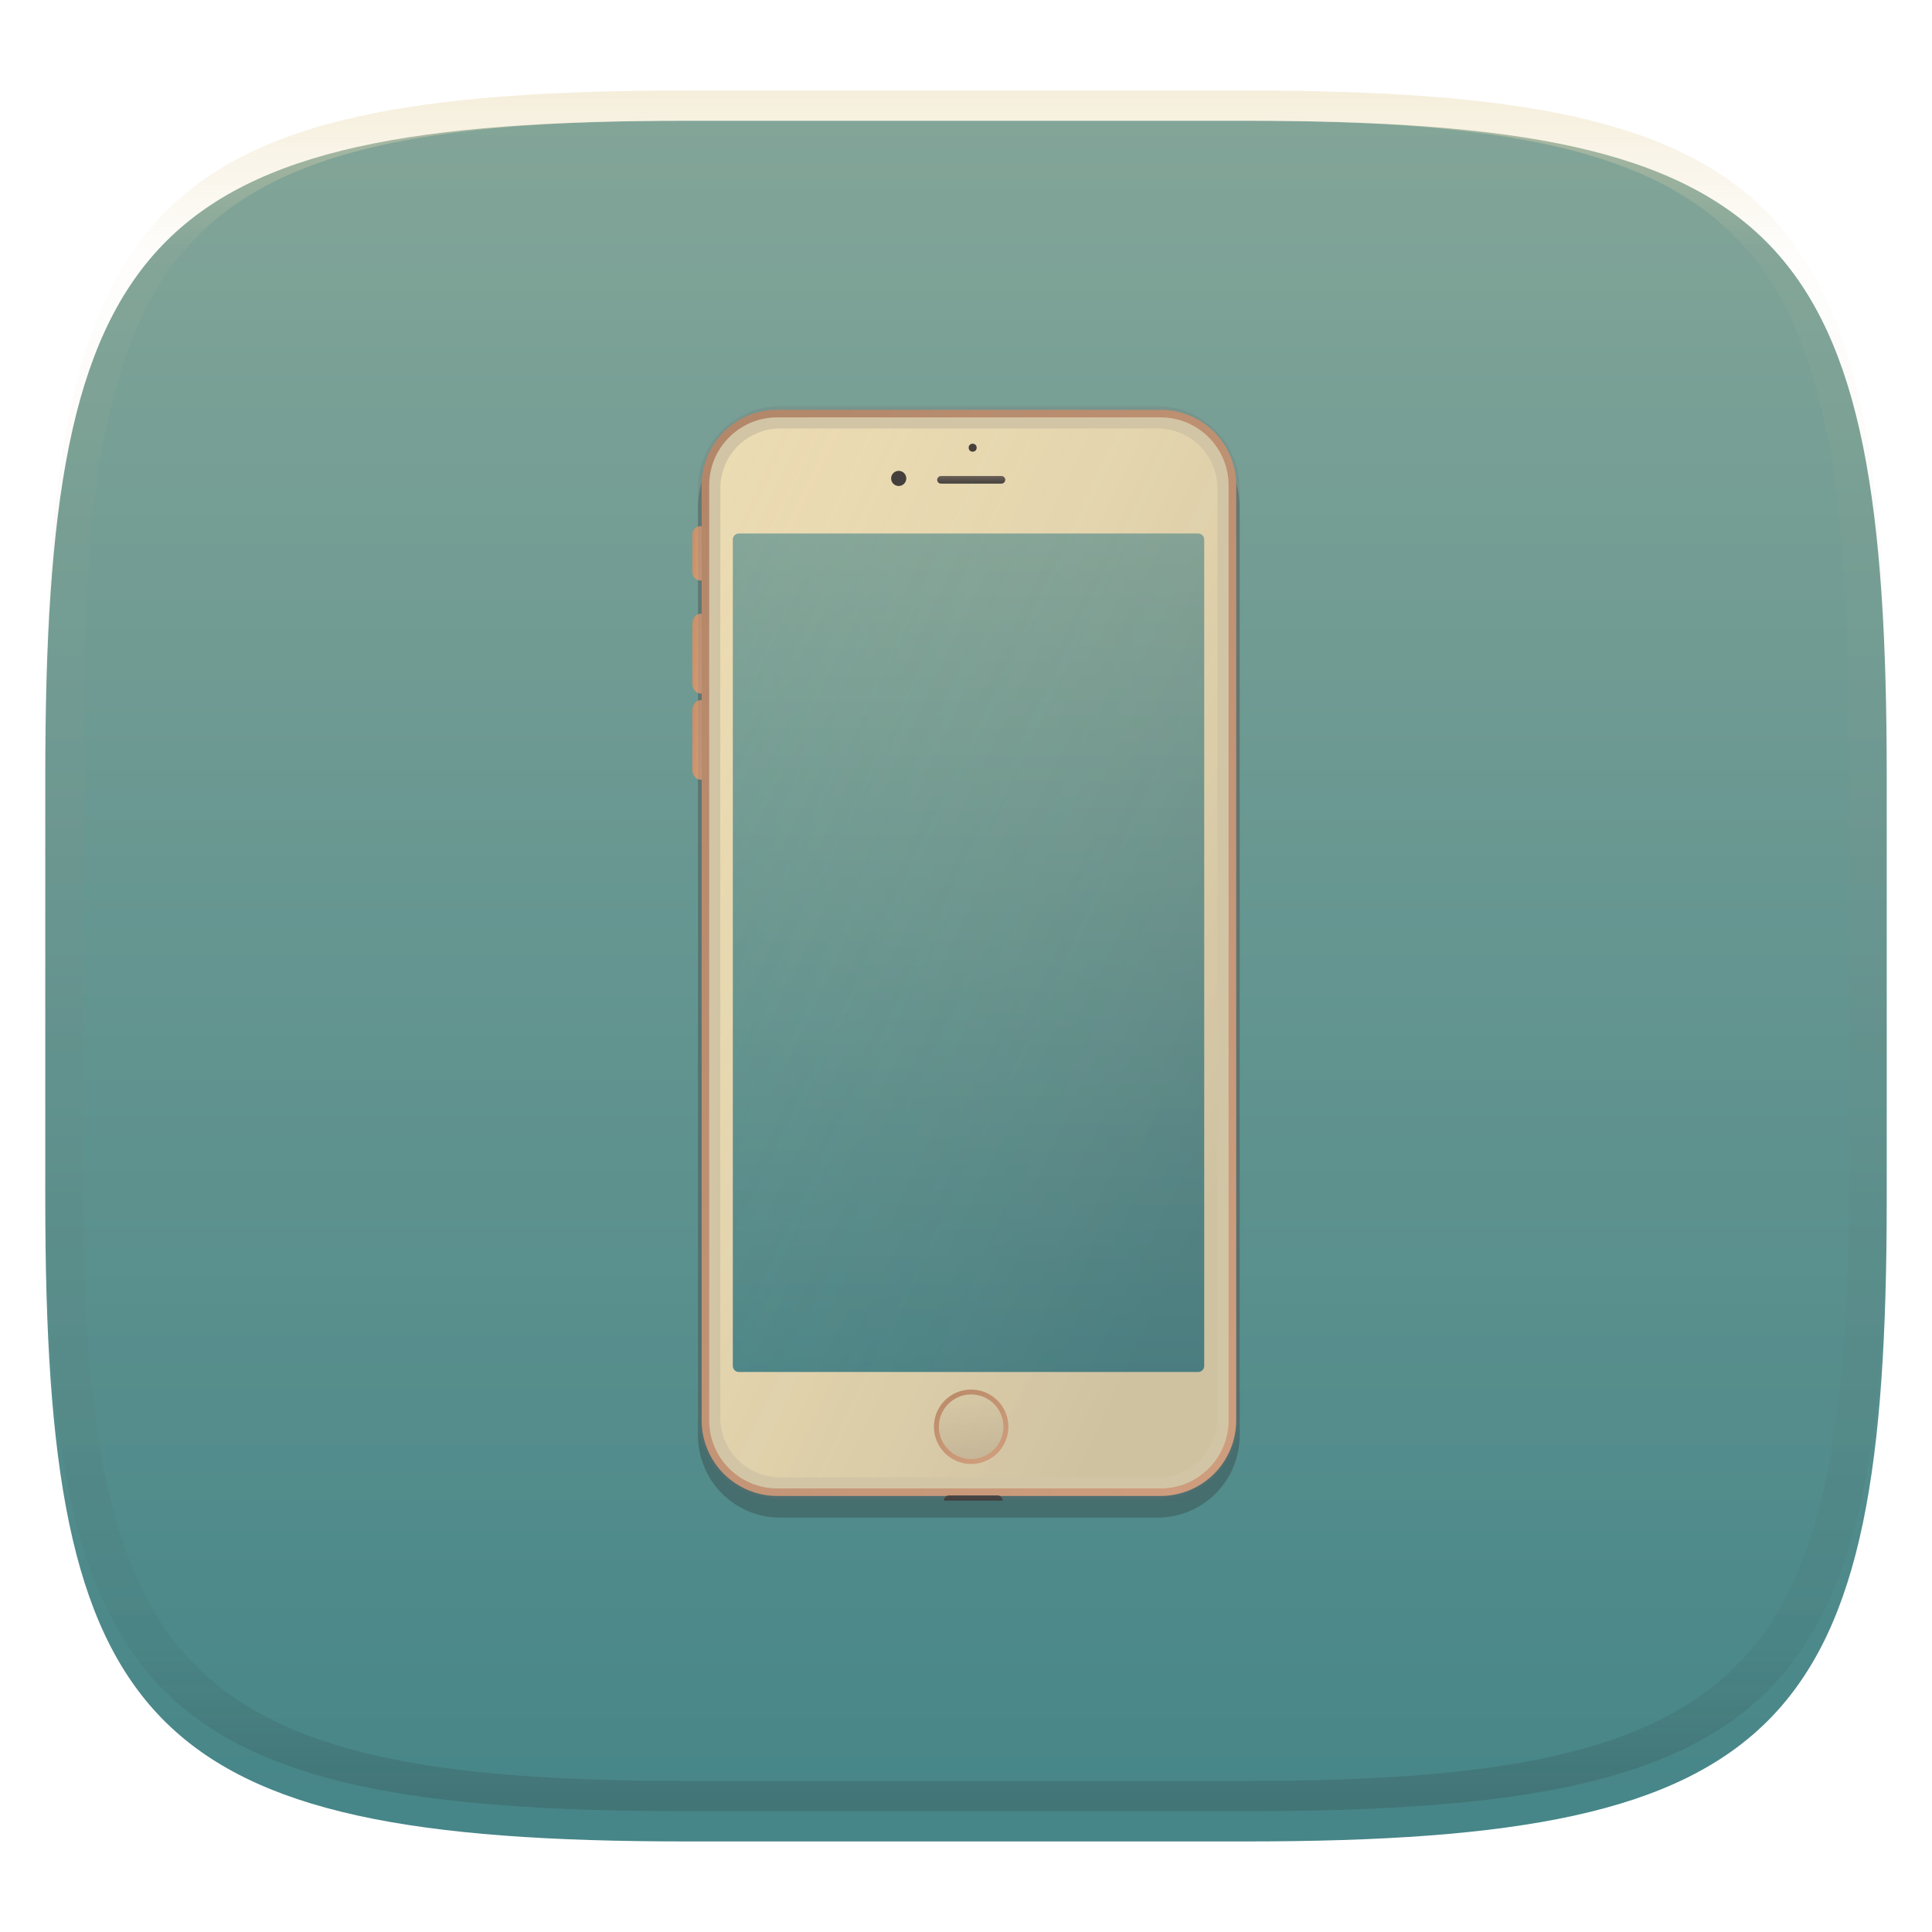 <svg width="256" height="256" style="isolation:isolate" version="1.1" viewBox="0 0 256 256" xmlns="http://www.w3.org/2000/svg">
  <defs>
    <filter id="a-3" x="-.042" y="-.045" width="1.084" height="1.108" color-interpolation-filters="sRGB">
      <feGaussianBlur in="SourceGraphic" stdDeviation="4.294"/>
      <feOffset dy="4" result="pf_100_offsetBlur"/>
      <feFlood flood-opacity=".4"/>
      <feComposite in2="pf_100_offsetBlur" operator="in" result="pf_100_dropShadow"/>
      <feBlend in="SourceGraphic" in2="pf_100_dropShadow"/>
    </filter>
    <linearGradient id="b-5" x1=".5" x2=".5" y2="1" gradientTransform="matrix(244,0,0,228,5.981,12.12)" gradientUnits="userSpaceOnUse">
      <stop stop-color="#83a598" offset="0"/>
      <stop stop-color="#458588" offset="1"/>
    </linearGradient>
    <linearGradient id="linearGradient31" x1=".5" x2=".5" y2="1" gradientTransform="matrix(244,0,0,228,5.986,12)" gradientUnits="userSpaceOnUse">
      <stop stop-color="#ebdbb2" offset="0"/>
      <stop stop-color="#ebdbb2" stop-opacity=".098" offset=".1"/>
      <stop stop-color="#282828" stop-opacity=".1" offset=".9"/>
      <stop stop-color="#282828" stop-opacity=".4" offset="1"/>
    </linearGradient>
  </defs>
  <g transform="translate(9.09e-6 -.12)" filter="url(#a-3)" style="isolation:isolate">
    <path d="m165 12.12c72 0 85 15 85 87v56c0 70-13 85-85 85h-74c-72 0-85-15-85-85v-56c0-72 13-87 85-87z" fill="url(#b-5)"/>
  </g>
  <g transform="translate(9.09e-6 -.12)" opacity=".5" style="isolation:isolate">
    <path transform="translate(-.005 .116)" d="m91 12c-72 0-85 15-85 87v56c0 70 13 85 85 85h74c72 0 85-15 85-85v-56c0-72-13-87-85-87zm0 4h74c68 0 80 15 80 83v56c0 66-12 81-80 81h-74c-68 0-80-15-80-81v-56c0-68 12-83 80-83z" fill="url(#linearGradient31)" opacity="1"/>
  </g>
  <g transform="translate(-.017 .323)" style="isolation:isolate">
    <linearGradient id="_lgradient_10" x1="-.093" x2="1.106" y1=".285" y2=".493" gradientTransform="matrix(2.196,0,0,7.217,91.75,69.39)" gradientUnits="userSpaceOnUse">
      <stop stop-color="#c58d67" stop-opacity=".996" offset="0"/>
      <stop stop-color="#e6aa81" stop-opacity=".996" offset="1"/>
    </linearGradient>
    <path d="m103.4 55.88h49.99c2.883 0 5.656 1.151 7.699 3.194 2.042 2.042 3.193 4.815 3.193 7.699v123.1c0 2.893-1.151 5.667-3.193 7.709-2.043 2.042-4.816 3.184-7.699 3.184h-49.99c-2.893 0-5.666-1.142-7.709-3.184-2.042-2.042-3.183-4.816-3.183-7.709v-123.1c0-2.884 1.141-5.657 3.183-7.699 2.043-2.043 4.816-3.194 7.709-3.194z" fill="#282828" fill-rule="evenodd" opacity=".3" style="isolation:isolate"/>
    <path d="m92.85 69.39c0.606 0 1.098 0.492 1.098 1.098v5.02c0 0.606-0.492 1.098-1.098 1.098s-1.098-0.492-1.098-1.098v-5.02c0-0.606 0.492-1.098 1.098-1.098z" fill="url(#_lgradient_10)"/>
    <linearGradient id="_lgradient_11" x1="-.093" x2="1.106" y1=".285" y2=".493" gradientTransform="matrix(2.196,0,0,10.58,91.75,81)" gradientUnits="userSpaceOnUse">
      <stop stop-color="#c58d67" stop-opacity=".996" offset="0"/>
      <stop stop-color="#e6aa81" stop-opacity=".996" offset="1"/>
    </linearGradient>
    <path d="m92.85 81c0.606 0 1.098 0.595 1.098 1.329v7.916c0 0.734-0.492 1.33-1.098 1.33s-1.098-0.596-1.098-1.33v-7.916c0-0.734 0.492-1.329 1.098-1.329z" fill="url(#_lgradient_11)"/>
    <linearGradient id="_lgradient_12" x1="-.093" x2="1.106" y1=".285" y2=".493" gradientTransform="matrix(2.196,0,0,10.54,91.75,92.45)" gradientUnits="userSpaceOnUse">
      <stop stop-color="#c58d67" stop-opacity=".996" offset="0"/>
      <stop stop-color="#e6aa81" stop-opacity=".996" offset="1"/>
    </linearGradient>
    <path d="m92.85 92.45c0.606 0 1.098 0.594 1.098 1.327v7.889c0 0.732-0.492 1.327-1.098 1.327s-1.098-0.595-1.098-1.327v-7.889c0-0.733 0.492-1.327 1.098-1.327z" fill="url(#_lgradient_12)"/>
    <linearGradient id="_lgradient_13" x1=".233" x2=".933" y1="-.071" y2=".924" gradientTransform="matrix(70.83,0,0,143.9,92.94,53.98)" gradientUnits="userSpaceOnUse">
      <stop stop-color="#c58d67" stop-opacity=".996" offset="0"/>
      <stop stop-color="#e6aa81" stop-opacity=".996" offset="1"/>
    </linearGradient>
    <path d="m103 53.98h50.81c2.653 0 5.196 1.051 7.078 2.923 1.873 1.882 2.934 4.425 2.934 7.088v123.9c0 2.653-1.061 5.196-2.934 7.078-1.882 1.872-4.425 2.933-7.078 2.933h-50.81c-2.653 0-5.196-1.061-7.078-2.933-1.872-1.882-2.934-4.425-2.934-7.078v-123.9c0-2.663 1.062-5.206 2.934-7.088 1.882-1.872 4.425-2.923 7.078-2.923zm0 2.002h50.81c2.123 0 4.155 0.841 5.657 2.343 1.501 1.501 2.352 3.544 2.352 5.666v123.9c0 2.122-0.851 4.164-2.352 5.656-1.502 1.502-3.534 2.353-5.657 2.353h-50.81c-2.123 0-4.165-0.851-5.667-2.353-1.491-1.492-2.342-3.534-2.342-5.656v-123.9c0-2.122 0.851-4.165 2.342-5.666 1.502-1.502 3.544-2.343 5.667-2.343z" fill="url(#_lgradient_13)" fill-rule="evenodd"/>
    <path d="m103 54.98h50.8c4.973 0 9.011 4.037 9.011 9.01v123.9c0 4.973-4.038 9.01-9.011 9.01h-50.8c-4.973 0-9.011-4.037-9.011-9.01v-123.9c0-4.973 4.038-9.01 9.011-9.01z" fill="#ebdbb2"/>
    <circle class="cls-3" cx="119.1" cy="63.07" r="1.005" fill="#3c3836" vector-effect="non-scaling-stroke"/>
    <circle class="cls-3" cx="128.9" cy="59" r=".529" fill="#3c3836" vector-effect="non-scaling-stroke"/>
    <linearGradient id="_lgradient_14" x2="0" y2="1" gradientTransform="matrix(9.022,0,0,1.005,124.2,62.75)" gradientUnits="userSpaceOnUse">
      <stop stop-color="#665c54" offset="0"/>
      <stop stop-color="#3c3836" offset="1"/>
    </linearGradient>
    <path d="m124.7 62.75h8.014c0.278 0 0.504 0.226 0.504 0.503s-0.226 0.503-0.504 0.503h-8.014c-0.278 0-0.503-0.226-0.503-0.503s0.225-0.503 0.503-0.503z" fill="url(#_lgradient_14)"/>
    <linearGradient id="_lgradient_15" x2="0" y2="1" gradientTransform="matrix(9.857,0,0,9.857,123.8,183.8)" gradientUnits="userSpaceOnUse">
      <stop stop-color="#ebdbb2" offset="0"/>
      <stop stop-color="#d5c4a1" offset="1"/>
    </linearGradient>
    <circle class="cls-4" cx="128.7" cy="188.7" r="4.929" fill="url(#_lgradient_15)" vector-effect="non-scaling-stroke"/>
    <linearGradient id="_lgradient_16" x1=".233" x2=".933" y1="-.071" y2=".924" gradientTransform="matrix(9.858,0,0,9.858,123.8,183.8)" gradientUnits="userSpaceOnUse">
      <stop stop-color="#c58d67" stop-opacity=".996" offset="0"/>
      <stop stop-color="#e6aa81" stop-opacity=".996" offset="1"/>
    </linearGradient>
    <path class="cls-5" d="m128.7 183.8c-1.994 0-3.791 1.201-4.554 3.043-0.762 1.842-0.341 3.962 1.069 5.371 1.409 1.41 3.529 1.832 5.371 1.069s3.043-2.56 3.043-4.554c0-2.722-2.207-4.929-4.929-4.929zm0 9.208c-1.73 0-3.29-1.043-3.953-2.642-0.662-1.598-0.296-3.438 0.928-4.662 1.223-1.224 3.064-1.59 4.662-0.927 1.599 0.662 2.641 2.222 2.641 3.952-2e-3 2.362-1.916 4.276-4.278 4.279z" fill="url(#_lgradient_16)"/>
    <path class="cls-6" d="m125.1 198.5c1e-3 -0.369 0.299-0.668 0.668-0.669h6.432c0.368 1e-3 0.667 0.3 0.668 0.669z" fill="#3c3836"/>
    <linearGradient id="_lgradient_17" x1=".5" x2=".5" y2="1" gradientTransform="matrix(62.46,0,0,111.1,97.12,70.37)" gradientUnits="userSpaceOnUse">
      <stop stop-color="#83a598" offset="0"/>
      <stop stop-color="#458588" offset="1"/>
    </linearGradient>
    <path d="m97.92 70.37h60.86c0.442 0 0.802 0.359 0.802 0.801v109.5c0 0.443-0.36 0.802-0.802 0.802h-60.86c-0.442 0-0.801-0.359-0.801-0.802v-109.5c0-0.442 0.359-0.801 0.801-0.801z" fill="url(#_lgradient_17)"/>
    <g opacity=".2">
      <linearGradient id="_lgradient_18" x1=".603" x2="-.284" y1="1.104" y2=".217" gradientTransform="matrix(68.82,0,0,141.9,93.95,54.98)" gradientUnits="userSpaceOnUse">
        <stop stop-color="#5e5e5e" offset="0"/>
        <stop stop-color="#ebdbb2" stop-opacity="0" offset="1"/>
      </linearGradient>
      <path d="m103.4 54.98h49.99c5.198 0 9.418 4.22 9.418 9.417v123.1c0 5.198-4.22 9.418-9.418 9.418h-49.99c-5.198 0-9.418-4.22-9.418-9.418v-123.1c0-5.197 4.22-9.417 9.418-9.417z" fill="url(#_lgradient_18)"/>
      <path d="m103.4 53.5h49.99c2.883 0 5.656 1.151 7.699 3.194 2.042 2.042 3.193 4.815 3.193 7.699v123.1c0 2.893-1.151 5.667-3.193 7.709-2.043 2.042-4.816 3.184-7.699 3.184h-49.99c-2.893 0-5.666-1.142-7.709-3.184-2.042-2.042-3.183-4.816-3.183-7.709v-123.1c0-2.884 1.141-5.657 3.183-7.699 2.043-2.043 4.816-3.194 7.709-3.194zm0 2.953h49.99c2.102 0 4.124 0.841 5.616 2.323 1.482 1.492 2.323 3.514 2.323 5.617v123.1c0 2.103-0.841 4.125-2.323 5.617-1.492 1.491-3.514 2.322-5.616 2.322h-49.99c-2.102 0-4.124-0.831-5.616-2.322-1.492-1.492-2.323-3.514-2.323-5.617v-123.1c0-2.103 0.831-4.125 2.323-5.617 1.492-1.482 3.514-2.323 5.616-2.323z" fill="#6d6e71" fill-rule="evenodd"/>
    </g>
  </g>
</svg>
